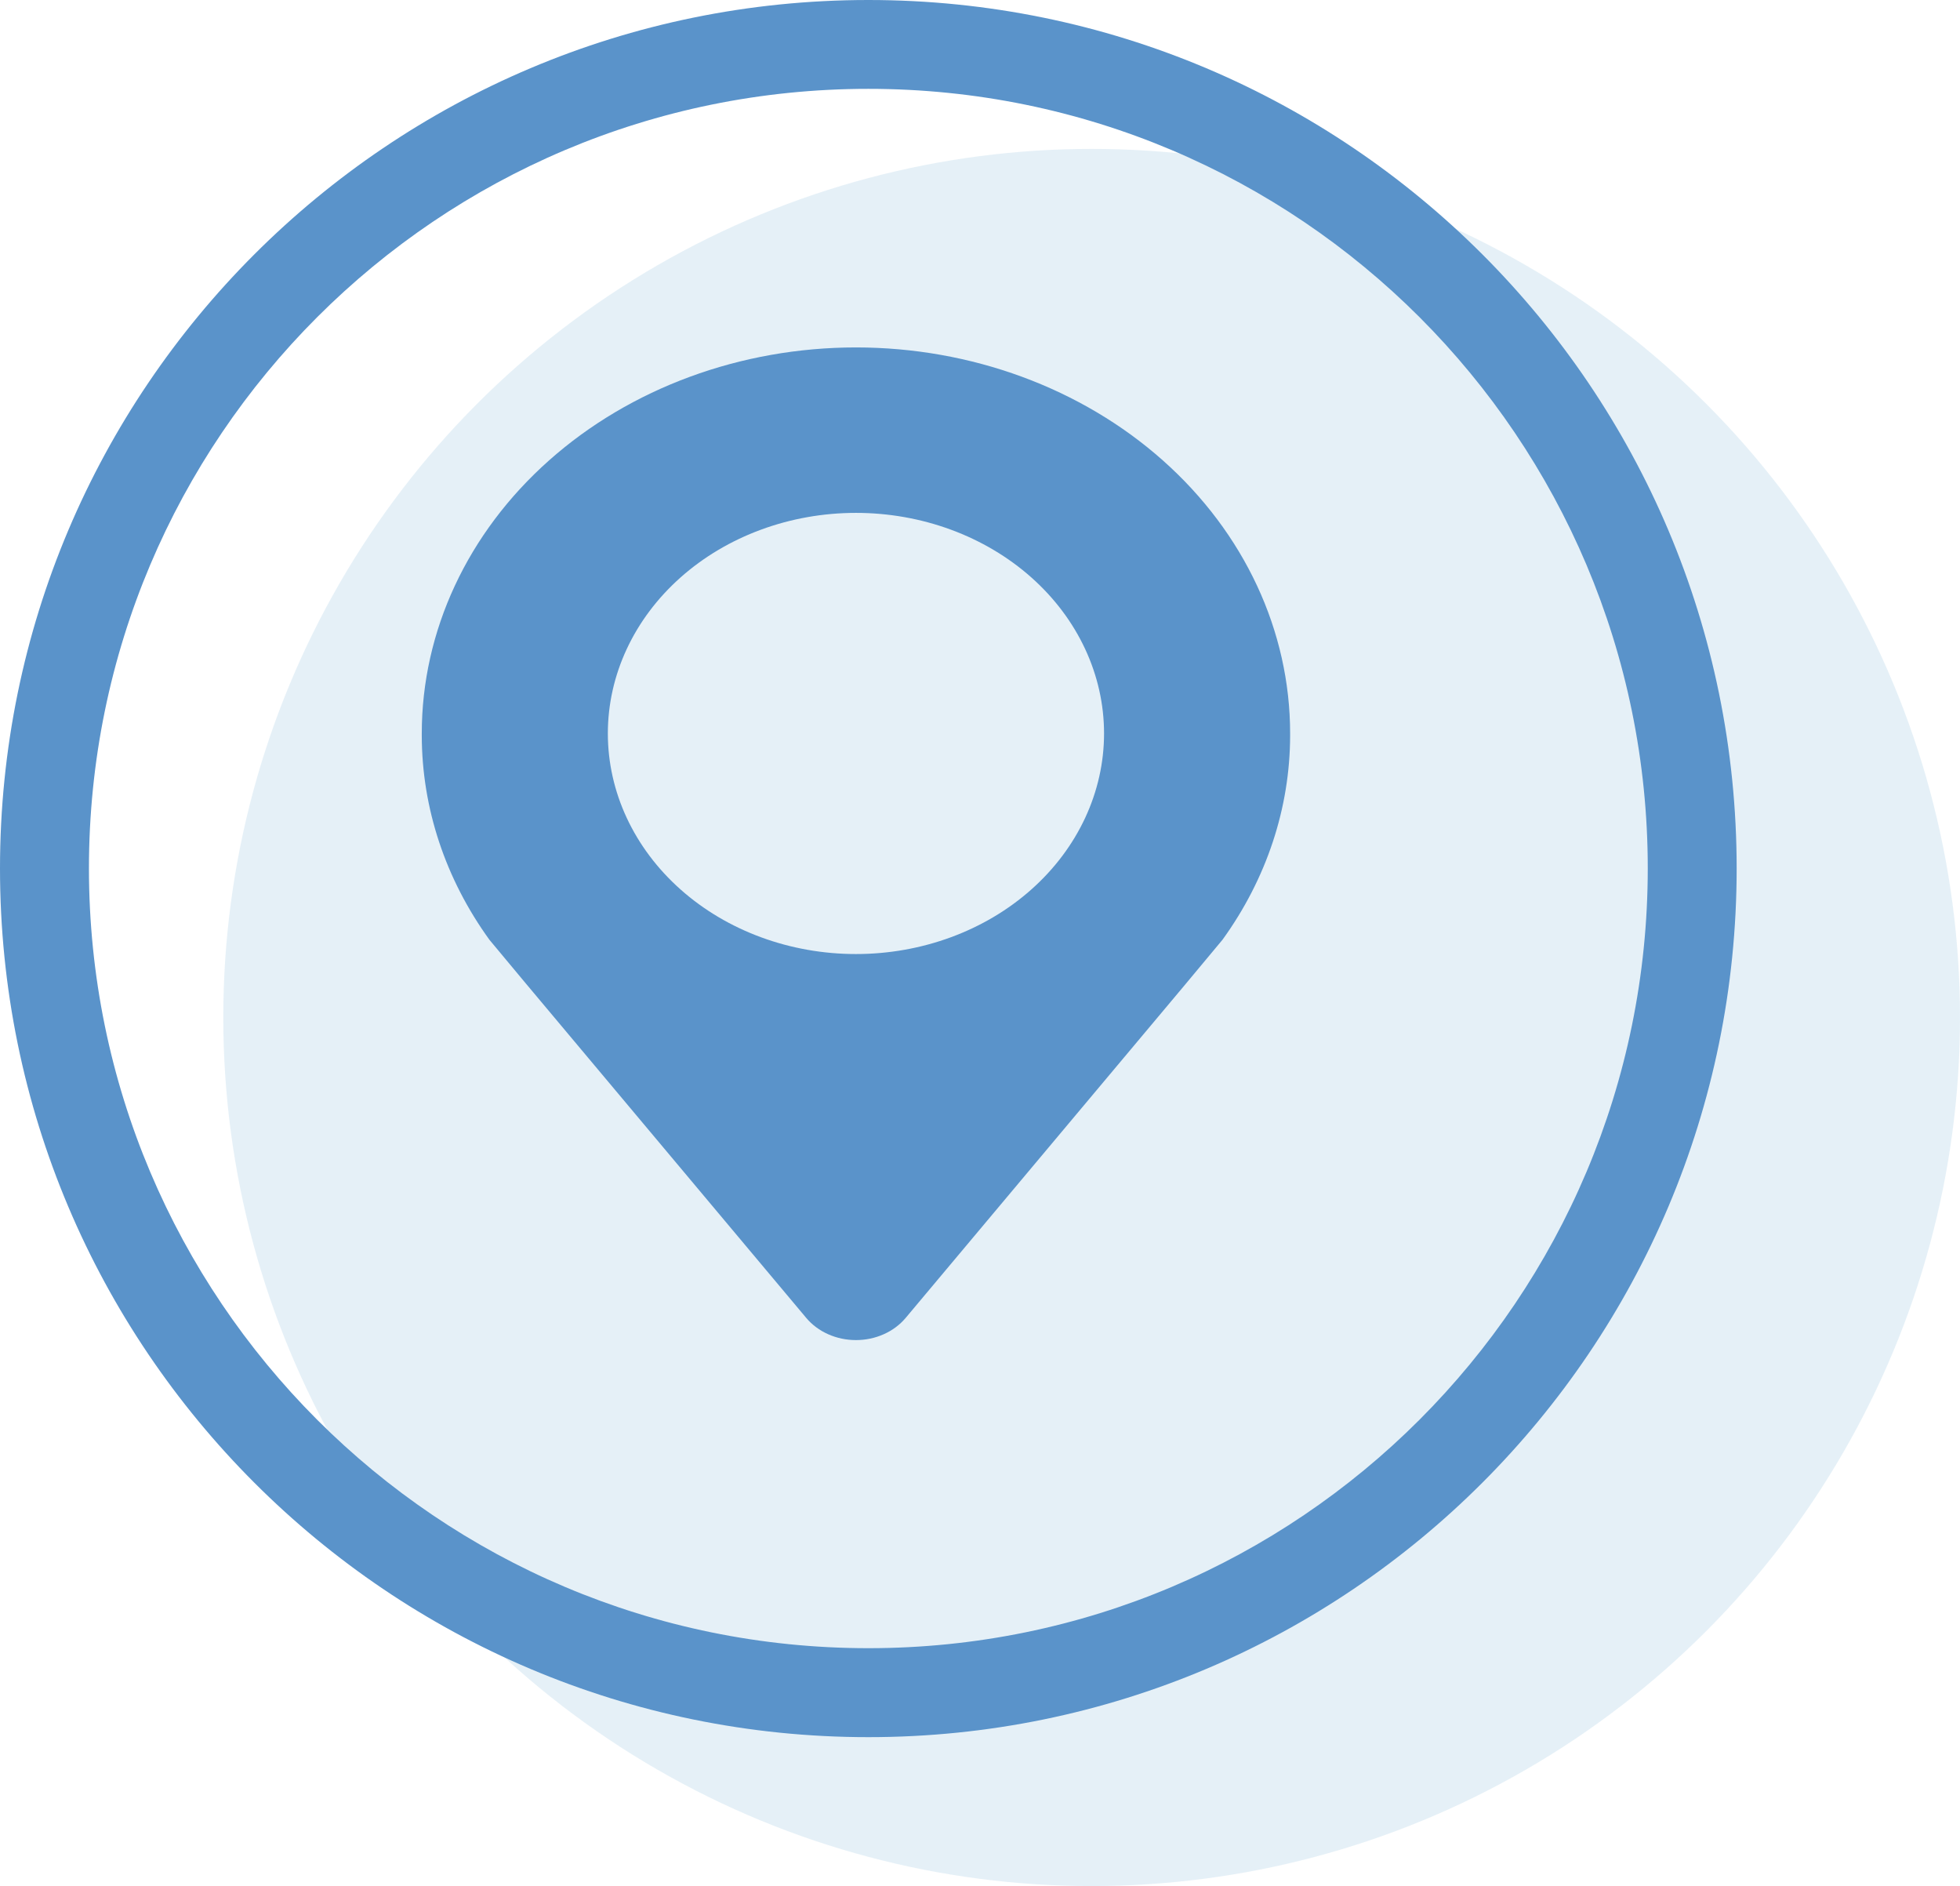 <svg width="79" height="76" viewBox="0 0 79 76" fill="none" xmlns="http://www.w3.org/2000/svg">
  <circle cx="44" cy="41" r="35" fill="#CDE2F1" fill-opacity="0.5" />
  <path
    d="M35.001 0C15.671 0 0 15.668 0 34.994C0 54.329 15.671 70 35.001 70C54.332 70 69.998 54.327 69.998 34.994C69.998 15.668 54.332 0 35.001 0ZM35.001 66.415C17.646 66.415 3.585 52.347 3.585 34.991C3.585 17.643 17.646 3.58 35.001 3.58C52.352 3.58 66.415 17.643 66.415 34.991C66.413 52.347 52.349 66.415 35.001 66.415Z"
    fill="#5A93CA" />
  <path fill-rule="evenodd" clip-rule="evenodd"
    d="M34.5 14C29.859 14 25.407 15.639 22.126 18.556C18.844 21.473 17 25.43 17 29.556V29.644C17.005 32.56 17.951 35.414 19.725 37.867L21.225 39.667L32.5 53.111C32.733 53.387 33.035 53.611 33.382 53.765C33.729 53.92 34.112 54 34.5 54C34.888 54 35.271 53.92 35.618 53.765C35.965 53.611 36.267 53.387 36.5 53.111L47.775 39.667L49.275 37.867C51.049 35.414 51.995 32.56 52 29.644V29.556C52 25.43 50.156 21.473 46.874 18.556C43.593 15.639 39.141 14 34.5 14ZM34.5 38.444C31.848 38.444 29.304 37.508 27.429 35.841C25.554 34.174 24.5 31.913 24.5 29.556C24.5 27.198 25.554 24.937 27.429 23.27C29.304 21.603 31.848 20.667 34.5 20.667C37.152 20.667 39.696 21.603 41.571 23.27C43.446 24.937 44.5 27.198 44.5 29.556C44.5 31.913 43.446 34.174 41.571 35.841C39.696 37.508 37.152 38.444 34.5 38.444Z"
    fill="#5A93CA" />
</svg>
